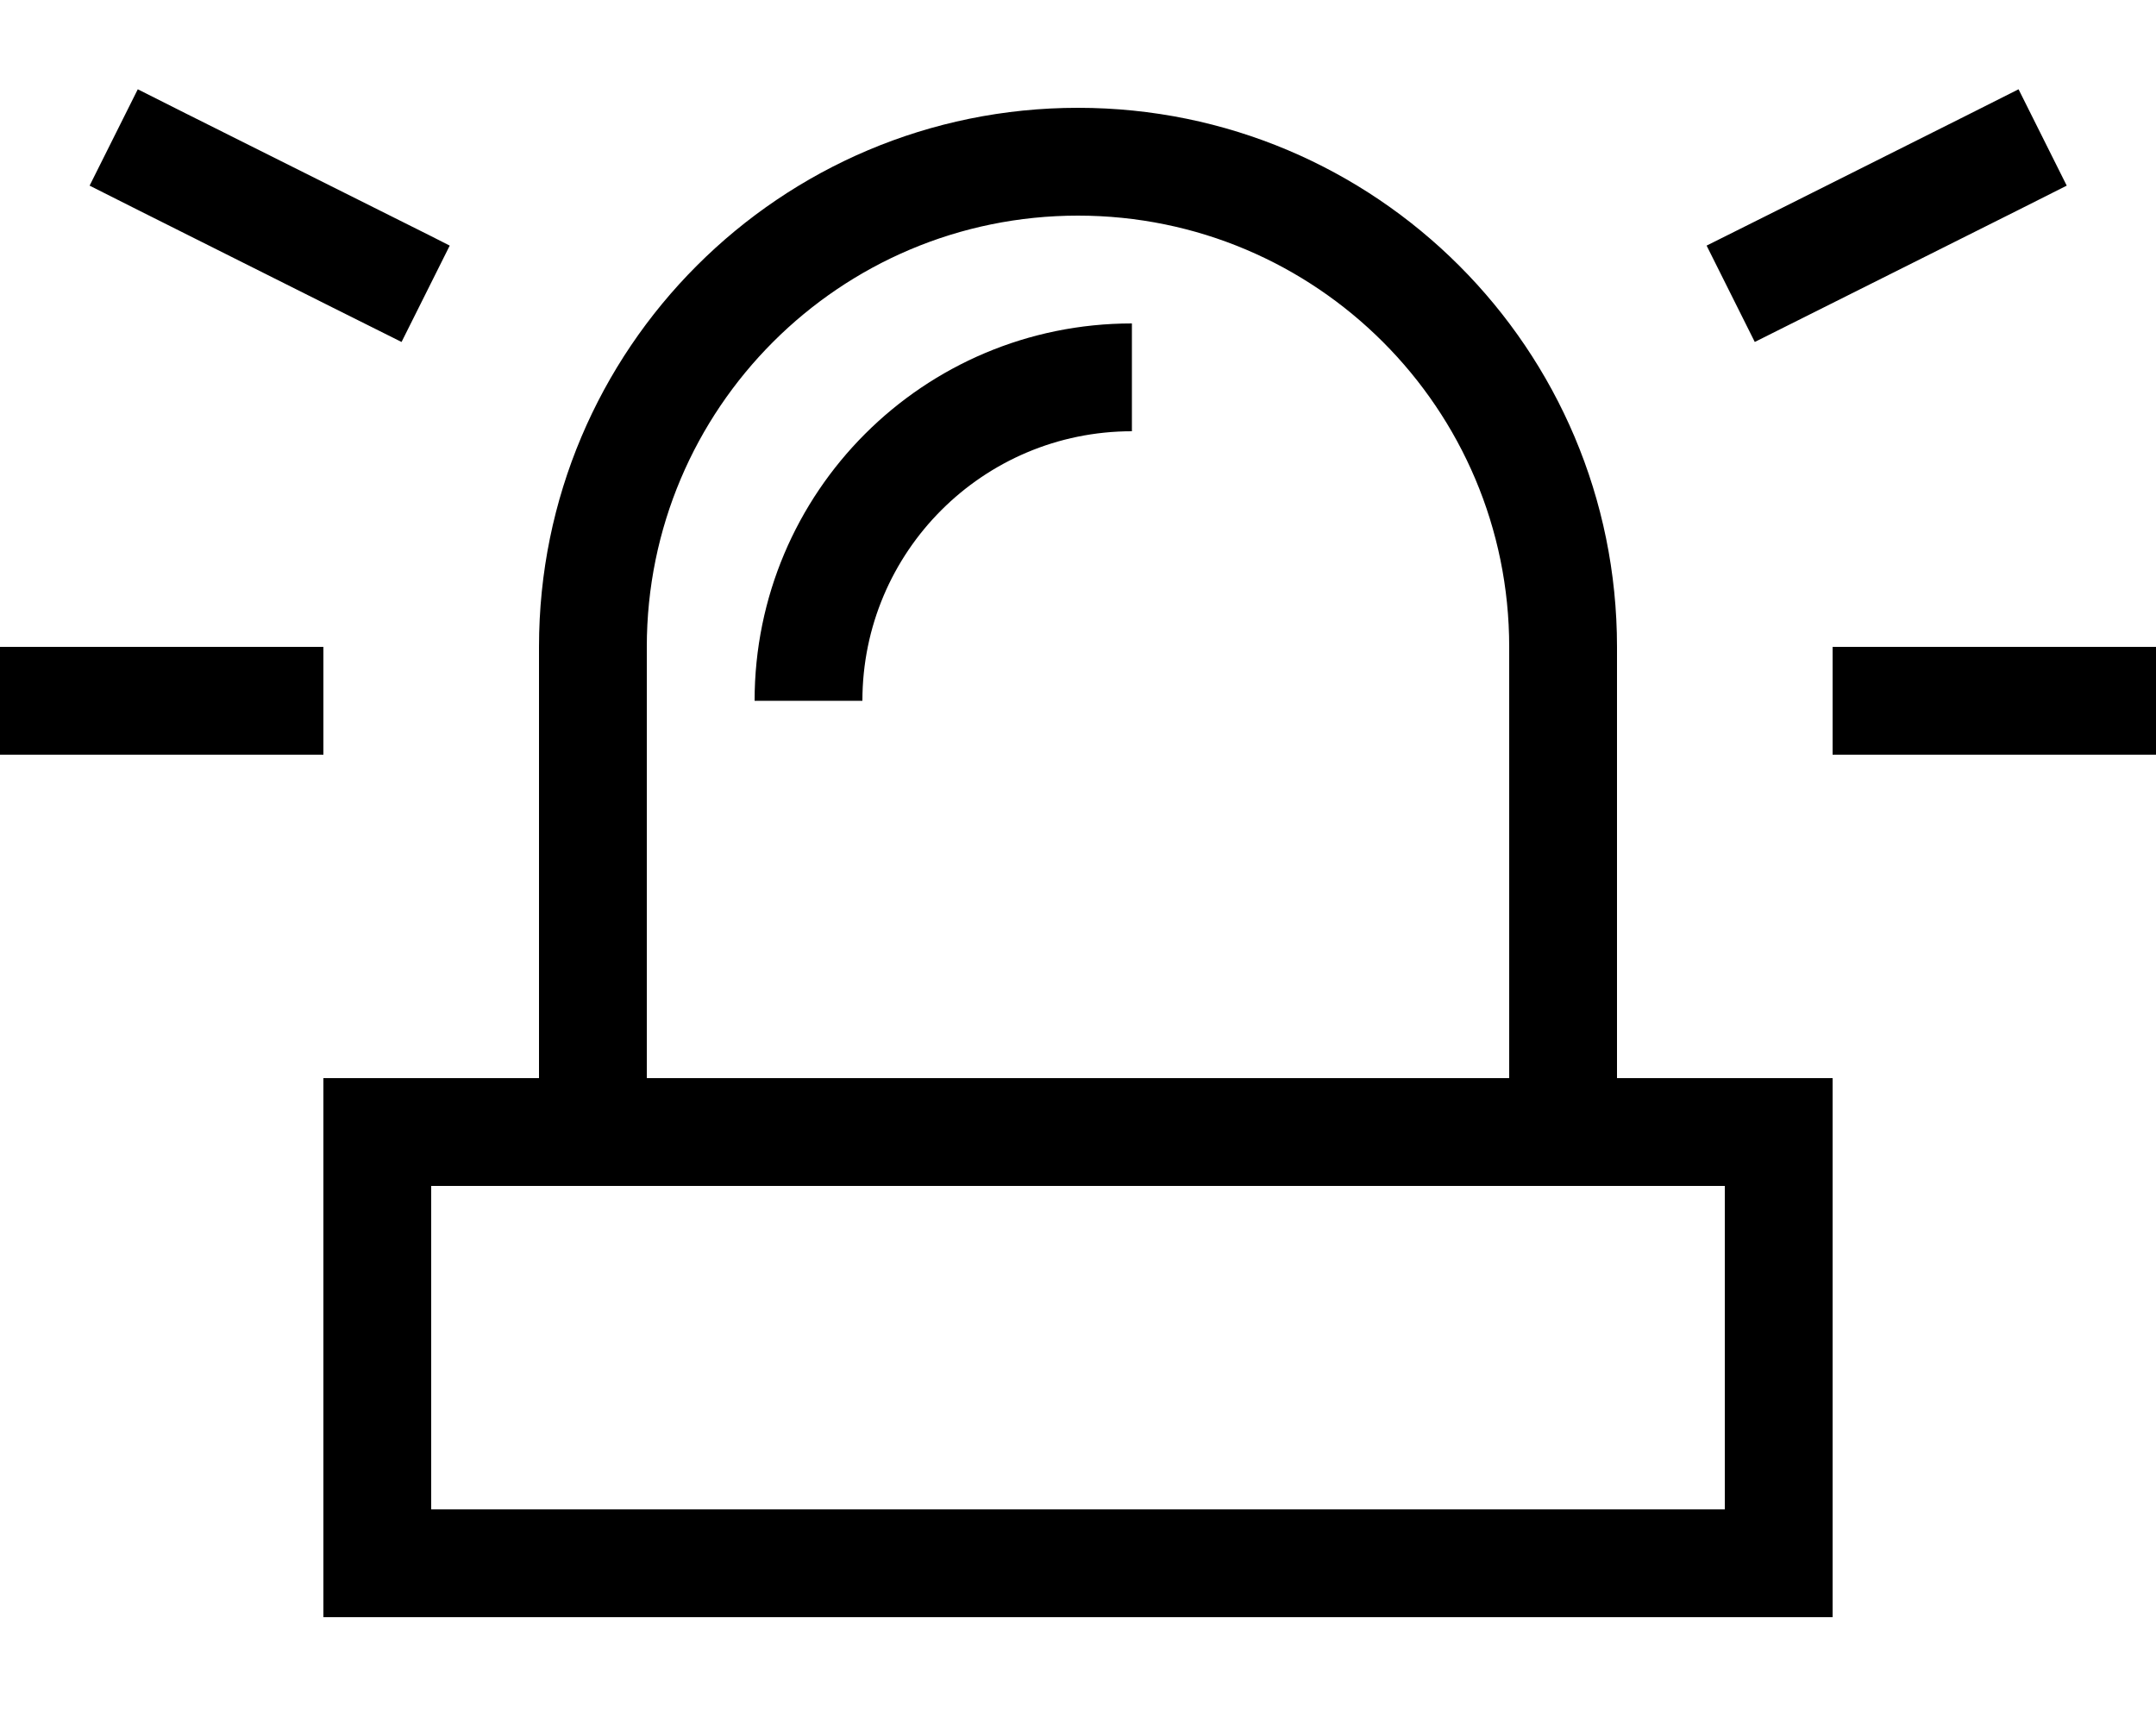 <svg fill="currentColor" xmlns="http://www.w3.org/2000/svg" viewBox="0 0 640 512"><!--! Font Awesome Pro 7.0.1 by @fontawesome - https://fontawesome.com License - https://fontawesome.com/license (Commercial License) Copyright 2025 Fonticons, Inc. --><path fill="currentColor" d="M55.2 33.7c50.9 25.5 77.1 38.5 78.3 39.2l-14.3 28.6c-1.3-.6-27.4-13.7-78.3-39.2l-14.3-7.2 14.3-28.6 14.3 7.2zm544 28.6l-78.3 39.2-14.3-28.6c1.3-.6 27.4-13.7 78.3-39.2l14.3-7.2 14.3 28.6-14.3 7.2zM16 192l80 0 0 32-96 0 0-32 16 0zm544 0l80 0 0 32-96 0 0-32 16 0zM480 320l64 0 0 160-448 0 0-160 64 0 0-128c0-88.4 71.6-160 160-160s160 71.6 160 160l0 128zm-32 0l0-128c0-70.7-57.3-128-128-128S192 121.3 192 192l0 128 256 0zM128 448l384 0 0-96-384 0 0 96zM336 128c-44.2 0-80 35.8-80 80l-32 0c0-61.9 50.1-112 112-112l0 32z"/></svg>